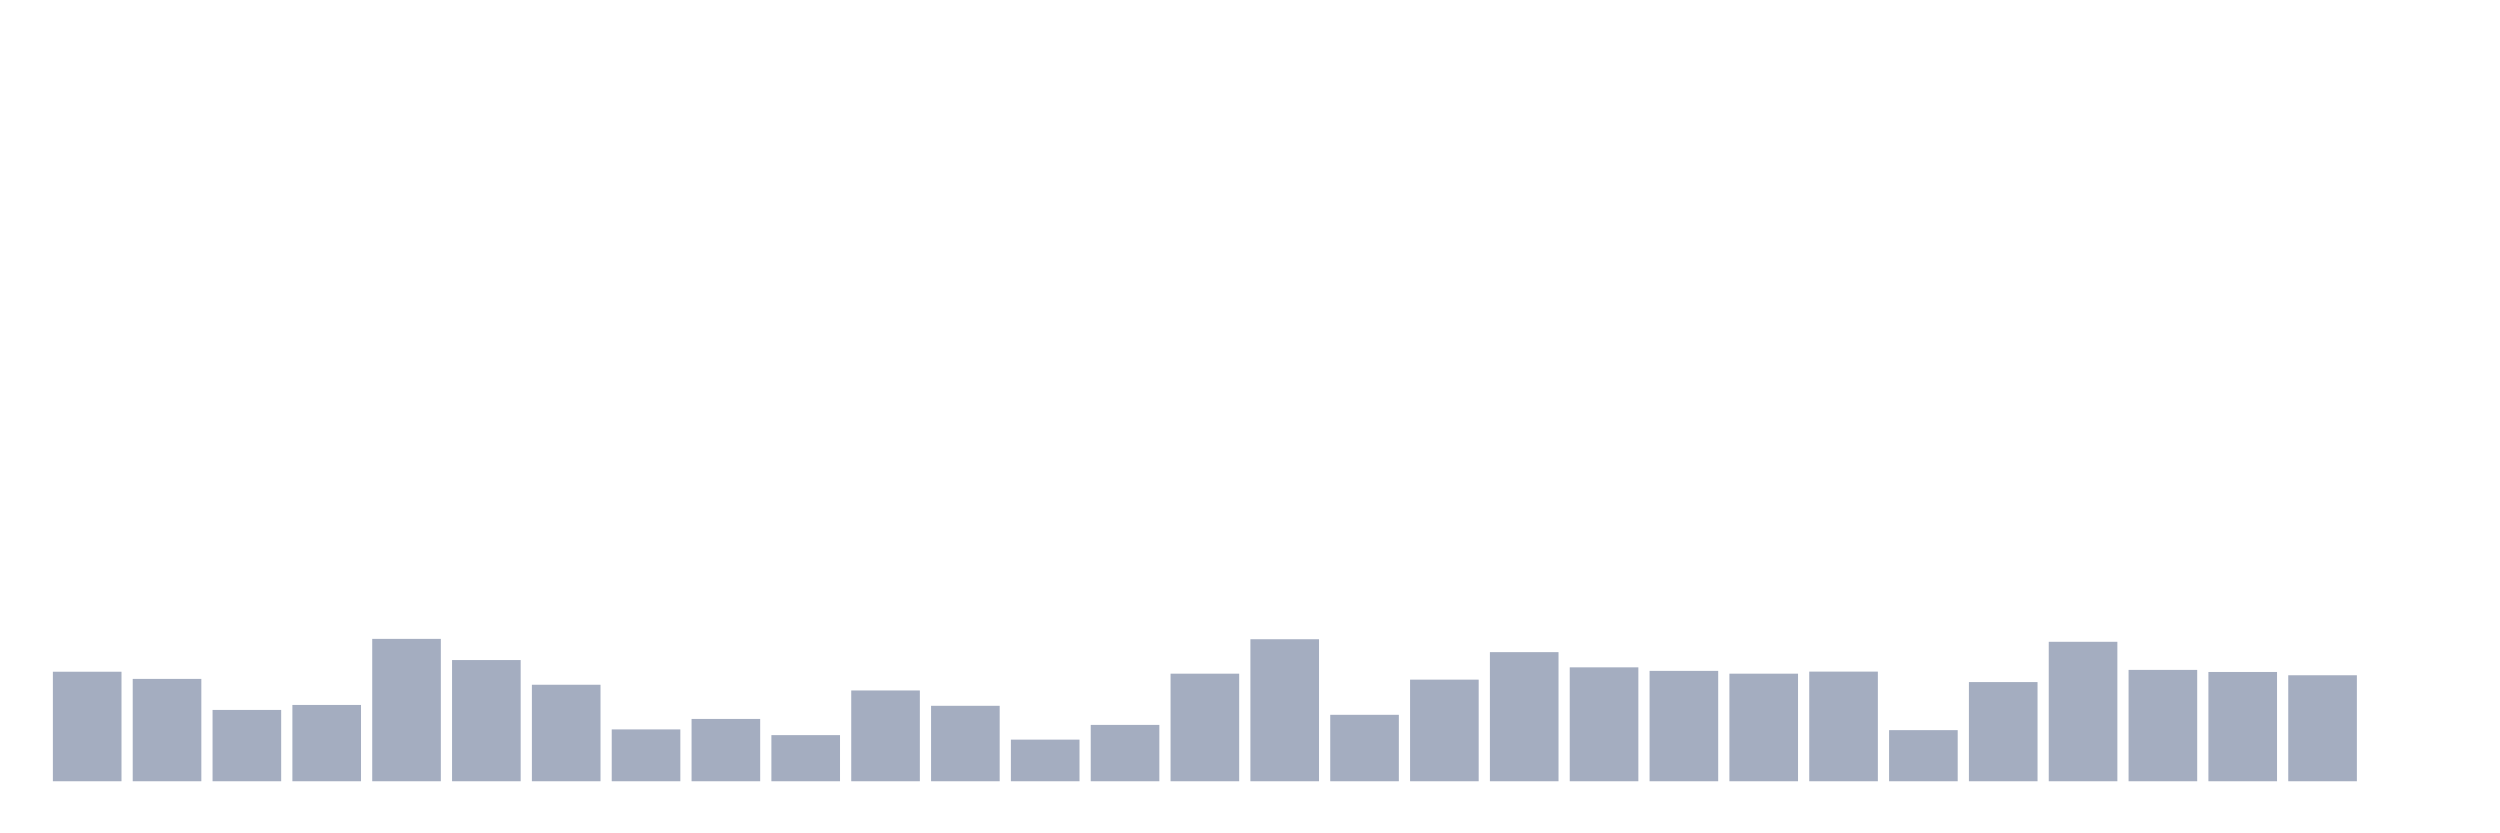 <svg xmlns="http://www.w3.org/2000/svg" viewBox="0 0 480 160"><g transform="translate(10,10)"><rect class="bar" x="0.153" width="13.175" y="118.972" height="21.028" fill="rgb(164,173,192)"></rect><rect class="bar" x="15.482" width="13.175" y="120.35" height="19.65" fill="rgb(164,173,192)"></rect><rect class="bar" x="30.81" width="13.175" y="126.308" height="13.692" fill="rgb(164,173,192)"></rect><rect class="bar" x="46.138" width="13.175" y="125.35" height="14.65" fill="rgb(164,173,192)"></rect><rect class="bar" x="61.466" width="13.175" y="112.664" height="27.336" fill="rgb(164,173,192)"></rect><rect class="bar" x="76.794" width="13.175" y="116.729" height="23.271" fill="rgb(164,173,192)"></rect><rect class="bar" x="92.123" width="13.175" y="121.472" height="18.528" fill="rgb(164,173,192)"></rect><rect class="bar" x="107.451" width="13.175" y="130.047" height="9.953" fill="rgb(164,173,192)"></rect><rect class="bar" x="122.779" width="13.175" y="128.037" height="11.963" fill="rgb(164,173,192)"></rect><rect class="bar" x="138.107" width="13.175" y="131.145" height="8.855" fill="rgb(164,173,192)"></rect><rect class="bar" x="153.436" width="13.175" y="122.57" height="17.43" fill="rgb(164,173,192)"></rect><rect class="bar" x="168.764" width="13.175" y="125.514" height="14.486" fill="rgb(164,173,192)"></rect><rect class="bar" x="184.092" width="13.175" y="132.009" height="7.991" fill="rgb(164,173,192)"></rect><rect class="bar" x="199.42" width="13.175" y="129.182" height="10.818" fill="rgb(164,173,192)"></rect><rect class="bar" x="214.748" width="13.175" y="119.346" height="20.654" fill="rgb(164,173,192)"></rect><rect class="bar" x="230.077" width="13.175" y="112.734" height="27.266" fill="rgb(164,173,192)"></rect><rect class="bar" x="245.405" width="13.175" y="127.243" height="12.757" fill="rgb(164,173,192)"></rect><rect class="bar" x="260.733" width="13.175" y="120.491" height="19.509" fill="rgb(164,173,192)"></rect><rect class="bar" x="276.061" width="13.175" y="115.21" height="24.79" fill="rgb(164,173,192)"></rect><rect class="bar" x="291.39" width="13.175" y="118.131" height="21.869" fill="rgb(164,173,192)"></rect><rect class="bar" x="306.718" width="13.175" y="118.808" height="21.192" fill="rgb(164,173,192)"></rect><rect class="bar" x="322.046" width="13.175" y="119.346" height="20.654" fill="rgb(164,173,192)"></rect><rect class="bar" x="337.374" width="13.175" y="118.949" height="21.051" fill="rgb(164,173,192)"></rect><rect class="bar" x="352.702" width="13.175" y="130.187" height="9.813" fill="rgb(164,173,192)"></rect><rect class="bar" x="368.031" width="13.175" y="120.958" height="19.042" fill="rgb(164,173,192)"></rect><rect class="bar" x="383.359" width="13.175" y="113.224" height="26.776" fill="rgb(164,173,192)"></rect><rect class="bar" x="398.687" width="13.175" y="118.621" height="21.379" fill="rgb(164,173,192)"></rect><rect class="bar" x="414.015" width="13.175" y="119.019" height="20.981" fill="rgb(164,173,192)"></rect><rect class="bar" x="429.344" width="13.175" y="119.65" height="20.35" fill="rgb(164,173,192)"></rect><rect class="bar" x="444.672" width="13.175" y="140" height="0" fill="rgb(164,173,192)"></rect></g></svg>